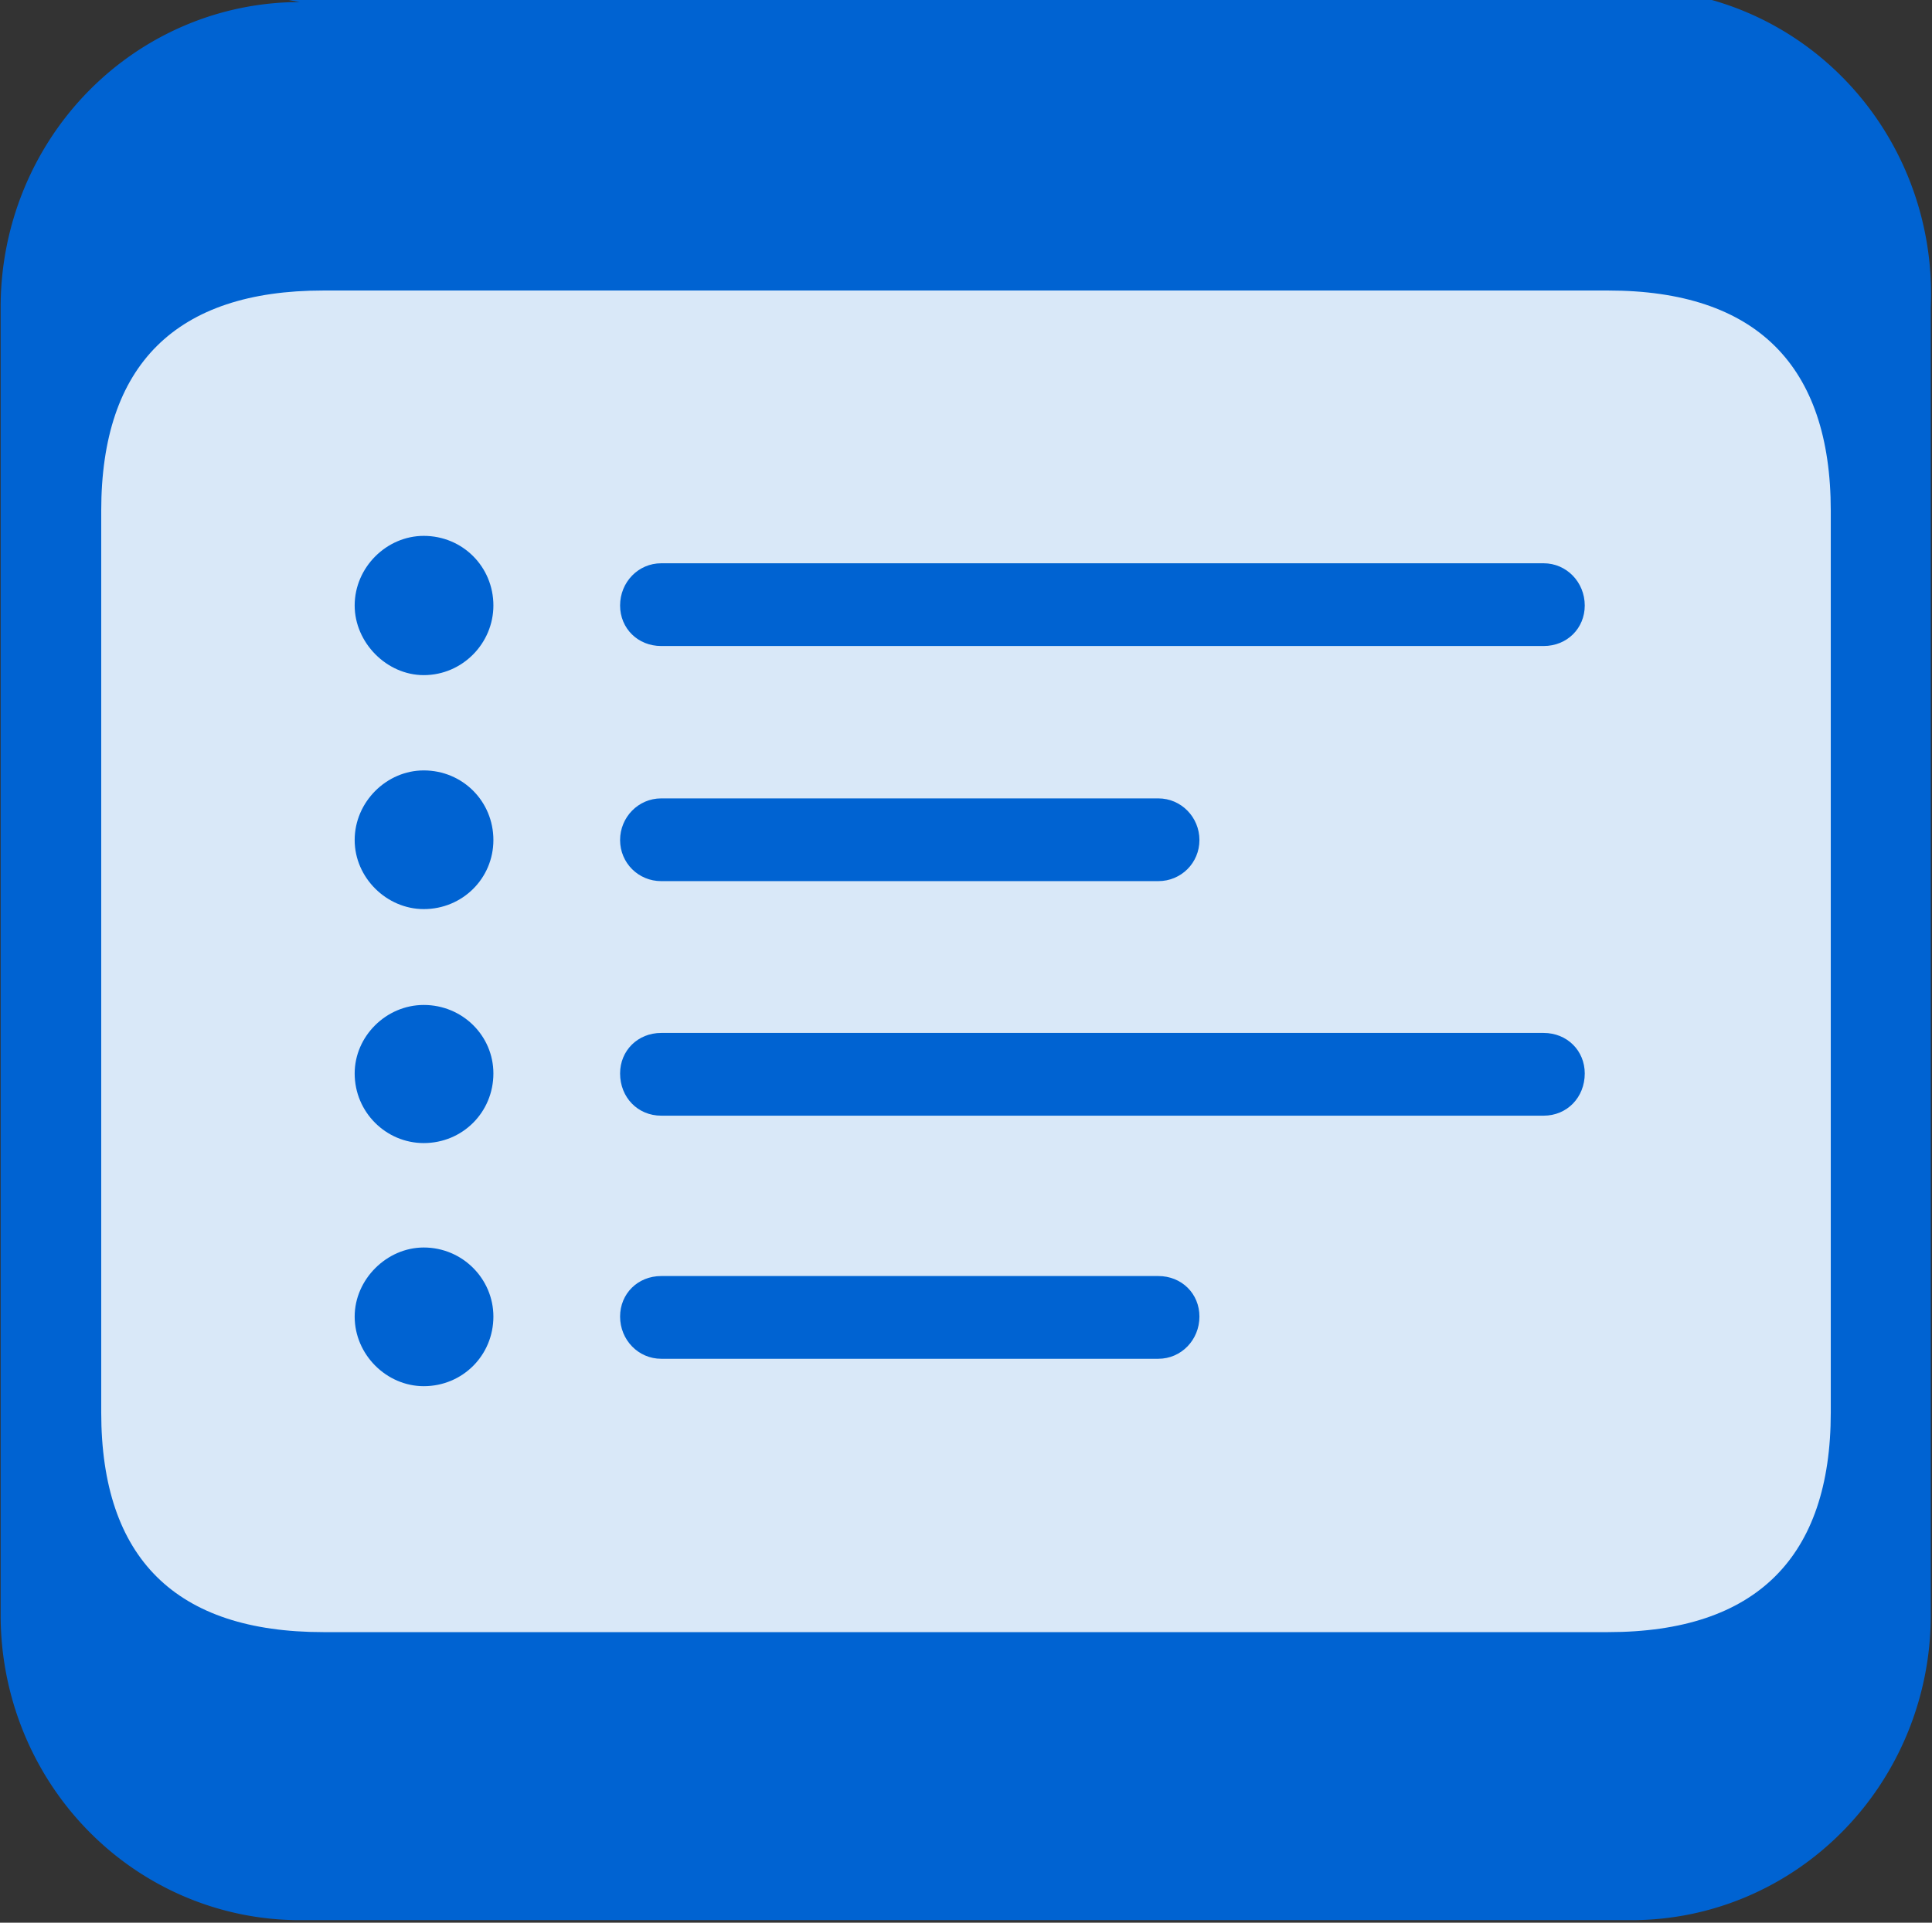 <?xml version="1.0" encoding="UTF-8" standalone="no"?>
<!--Generator: Apple Native CoreSVG 326-->

<svg
   version="1.1"
   viewBox="0 0 63.94 63.648"
   id="svg1"
   sodipodi:docname="tasks.svg"
   inkscape:version="1.4 (e7c3feb1, 2024-10-09)"
   xmlns:inkscape="http://www.inkscape.org/namespaces/inkscape"
   xmlns:sodipodi="http://sodipodi.sourceforge.net/DTD/sodipodi-0.dtd"
   xmlns="http://www.w3.org/2000/svg"
   xmlns:svg="http://www.w3.org/2000/svg">
  <rect x="0" y="0" width="63.94" height="63.648" fill="#333333" stroke="none"/>
  <defs
     id="defs1">
    <inkscape:path-effect
       effect="fillet_chamfer"
       id="path-effect3"
       is_visible="true"
       lpeversion="1"
       nodesatellites_param="F,0,0,1,0,10.339,0,1 @ F,0,0,1,0,10.339,0,1 @ F,0,0,1,0,10.339,0,1 @ F,0,0,1,0,10.339,0,1"
       radius="9"
       unit="px"
       method="auto"
       mode="F"
       chamfer_steps="1"
       flexible="false"
       use_knot_distance="true"
       apply_no_radius="true"
       apply_with_radius="true"
       only_selected="false"
       hide_knots="false" />
  </defs>
  <sodipodi:namedview
     id="namedview1"
     pagecolor="#ffffff"
     bordercolor="#000000"
     borderopacity="0.25"
     inkscape:showpageshadow="2"
     inkscape:pageopacity="0.0"
     inkscape:pagecheckerboard="0"
     inkscape:deskcolor="#d1d1d1"
     inkscape:zoom="9.2547419"
     inkscape:cx="29.768523"
     inkscape:cy="36.845976"
     inkscape:window-width="1904"
     inkscape:window-height="1011"
     inkscape:window-x="8"
     inkscape:window-y="25"
     inkscape:window-maximized="0"
     inkscape:current-layer="g1" />
  <g
     id="g1"
     transform="matrix(0.9,0,0,0.9,3.197,3.182)"
     style="display:inline">
    <path
       style="display:inline;opacity:1;mix-blend-mode:normal;fill:#0063d2;fill-opacity:1;fill-rule:nonzero;stroke-width:1.103;stroke-dasharray:none"
       id="rect2"
       width="66.707"
       height="65.024"
       x="-1.683"
       y="-0.306"
       inkscape:path-effect="#path-effect3"
       sodipodi:type="rect"
       d="m 8.656,-0.306 h 46.03 A 10.339,10.339 45 0 1 65.024,10.033 V 54.38 A 10.339,10.339 135 0 1 54.686,64.718 H 8.656 A 10.339,10.339 45 0 1 -1.683,54.38 l 0,-44.347 A 10.339,10.339 135 0 1 8.656,-0.306 Z"
       transform="matrix(1.064,0,0,1.085,-1.738,-3.128)"
       inkscape:label="rect2" />
    <path
       d="m 63.77,15.252 v 33.164 c 0,5.332 -2.75,8.081 -8.186,8.081 H 8.335 c -5.415,0 -8.165,-2.708 -8.165,-8.081 V 15.252 c 0,-5.373 2.75,-8.102 8.165,-8.102 H 55.584 c 5.436,0 8.186,2.75 8.186,8.102 z M 9.49,44.89 c 0,1.406 1.175,2.561 2.54,2.561 1.427,0 2.561,-1.134 2.561,-2.561 0,-1.385 -1.134,-2.54 -2.561,-2.54 -1.364,0 -2.54,1.175 -2.54,2.54 z M 20.761,43.4 c -0.861,0 -1.511,0.651 -1.511,1.49 0,0.861 0.672,1.553 1.511,1.553 h 18.282 c 0.84,0 1.511,-0.693 1.511,-1.553 0,-0.84 -0.651,-1.49 -1.511,-1.49 z M 9.49,35.948 c 0,1.427 1.154,2.561 2.54,2.561 1.427,0 2.561,-1.134 2.561,-2.561 0,-1.385 -1.134,-2.519 -2.561,-2.519 -1.385,0 -2.54,1.154 -2.54,2.519 z M 20.761,34.458 c -0.861,0 -1.511,0.651 -1.511,1.49 0,0.882 0.651,1.553 1.511,1.553 h 32.451 c 0.861,0 1.511,-0.672 1.511,-1.553 0,-0.84 -0.651,-1.49 -1.511,-1.49 z M 9.49,27.363 c 0,1.385 1.175,2.54 2.54,2.54 1.427,0 2.561,-1.133 2.561,-2.54 0,-1.427 -1.134,-2.561 -2.561,-2.561 -1.364,0 -2.54,1.154 -2.54,2.561 z M 20.761,25.831 c -0.84,0 -1.511,0.693 -1.511,1.532 0,0.84 0.672,1.511 1.511,1.511 h 18.282 c 0.84,0 1.511,-0.672 1.511,-1.511 0,-0.84 -0.672,-1.532 -1.511,-1.532 z M 9.49,18.736 c 0,1.364 1.175,2.561 2.54,2.561 1.427,0 2.561,-1.175 2.561,-2.561 0,-1.427 -1.134,-2.561 -2.561,-2.561 -1.364,0 -2.54,1.154 -2.54,2.561 z M 20.761,17.183 c -0.84,0 -1.511,0.693 -1.511,1.553 0,0.84 0.651,1.49 1.511,1.49 h 32.451 c 0.861,0 1.511,-0.651 1.511,-1.49 0,-0.861 -0.672,-1.553 -1.511,-1.553 z"
       fill="#ffffff"
       fill-opacity="0.85"
       id="path1"
       style="stroke-width:0.86" />
  </g>
</svg>
